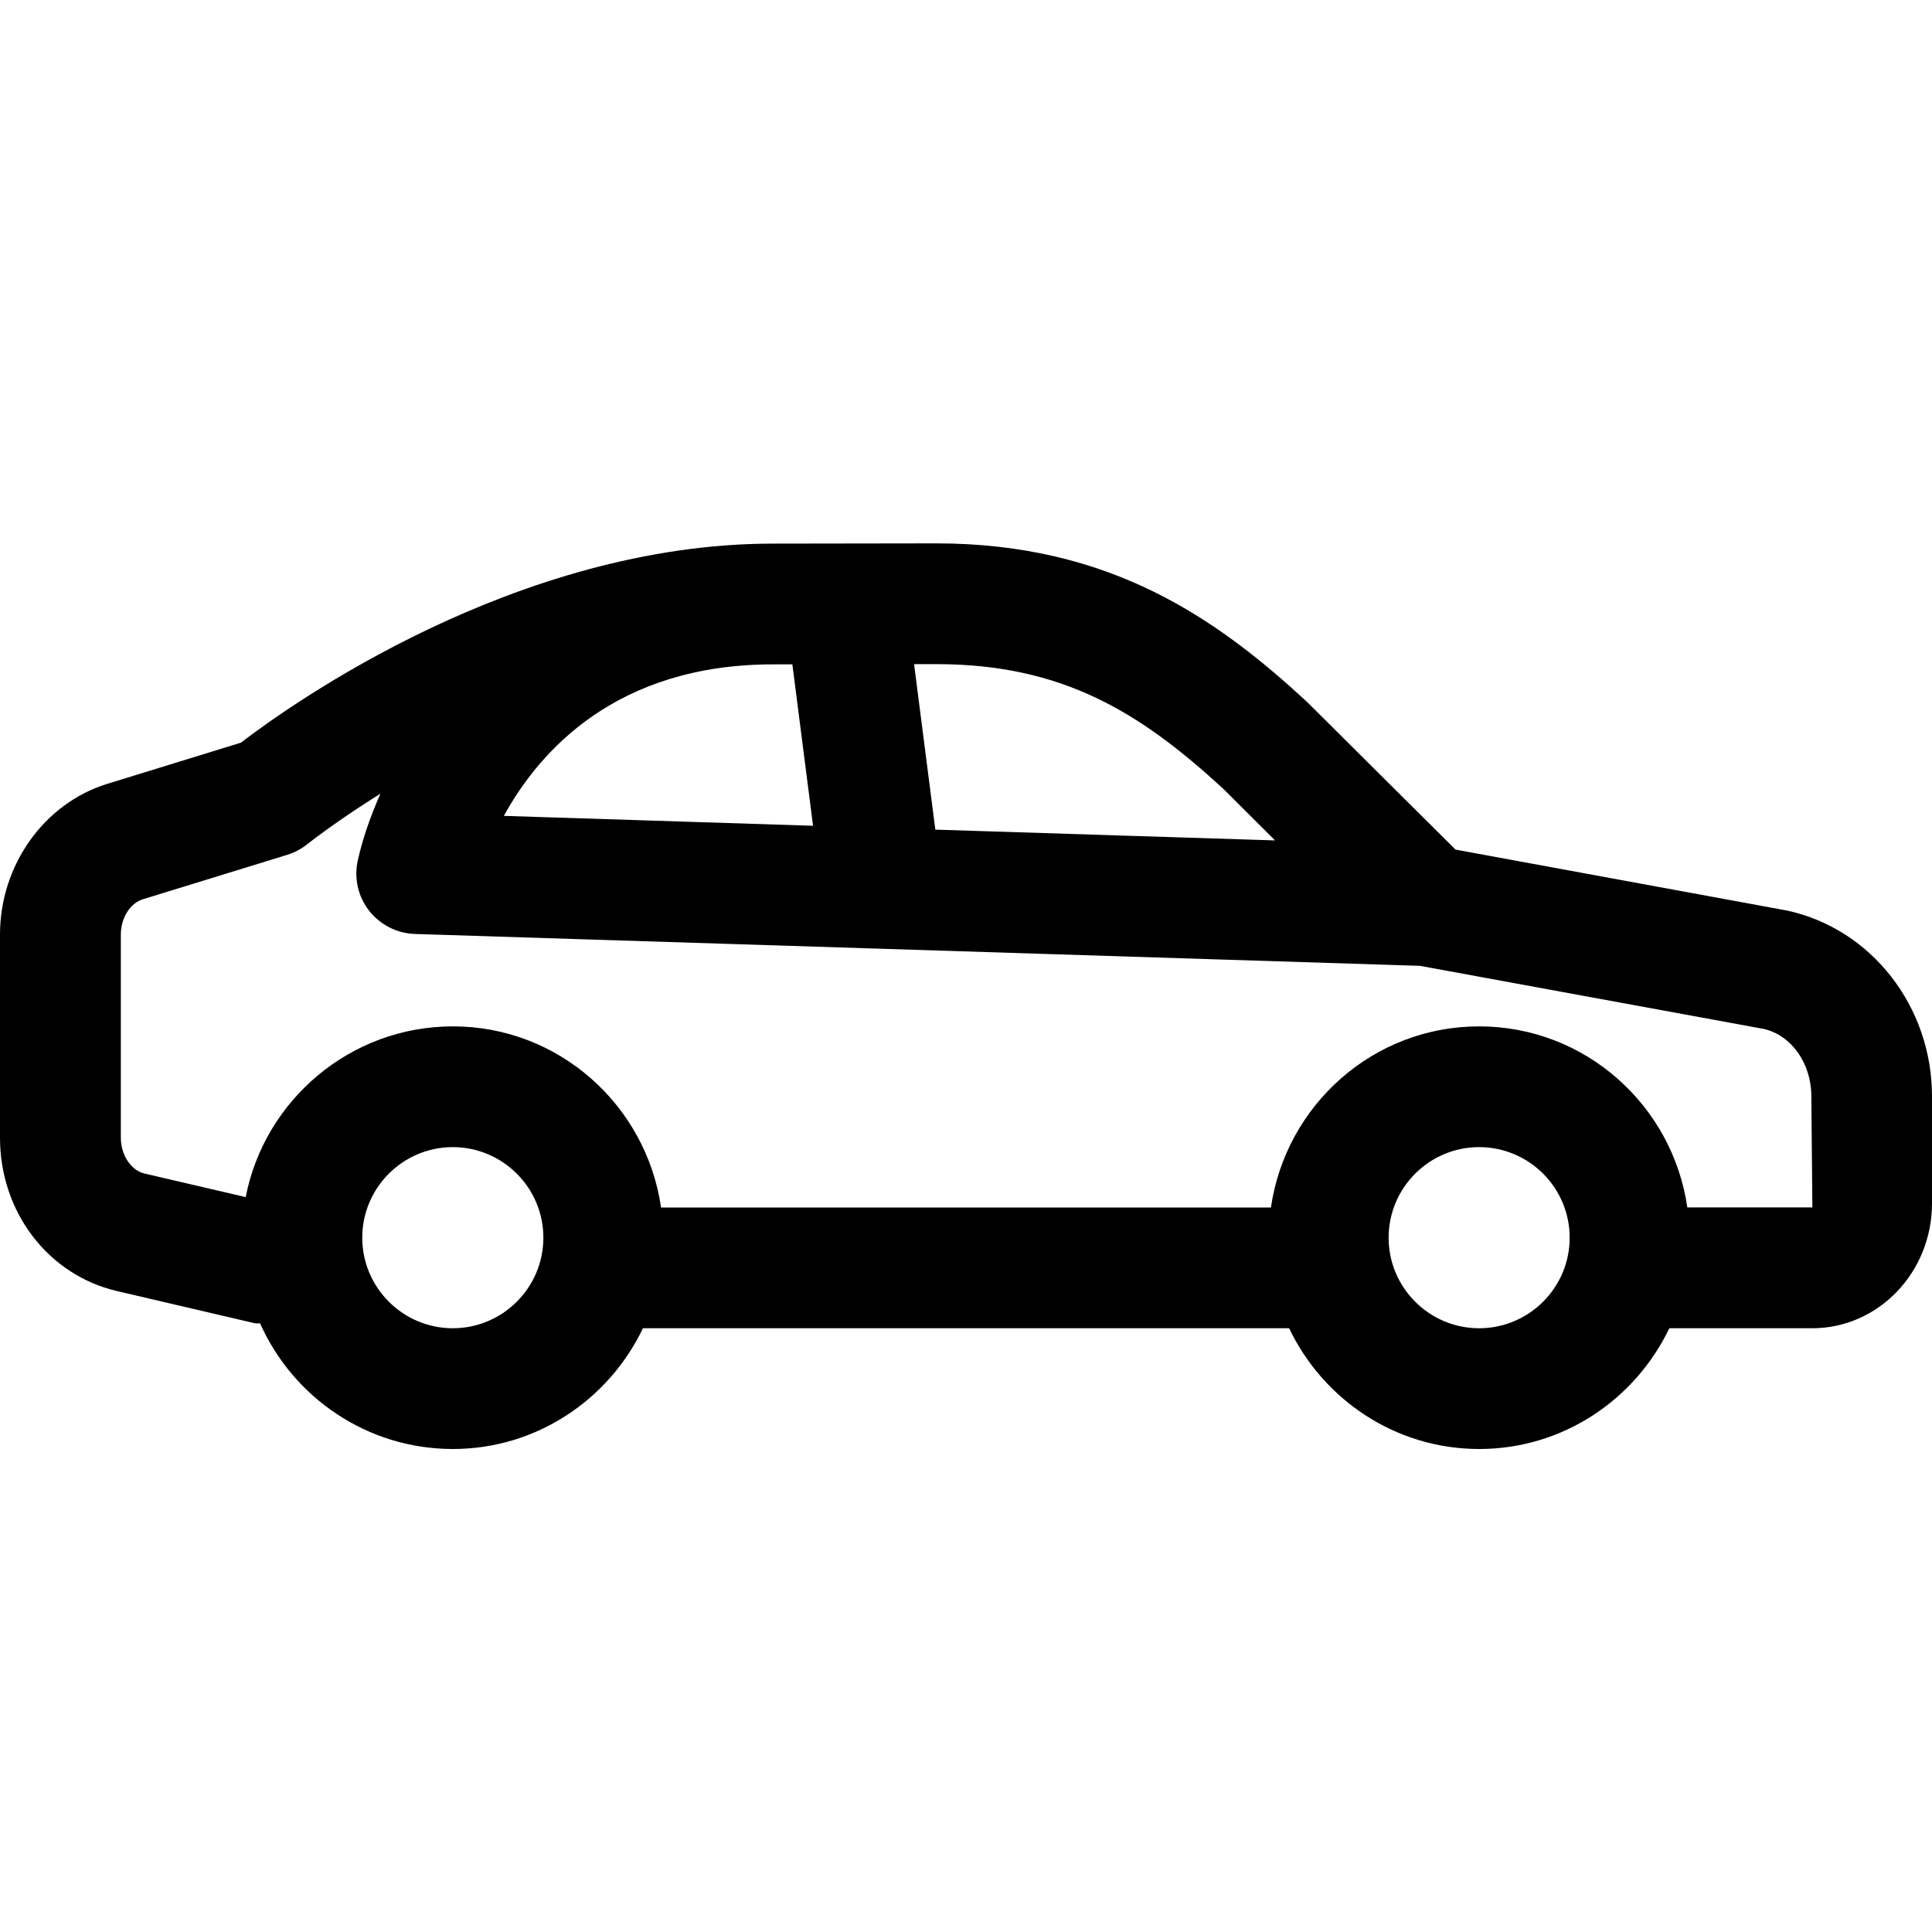 <svg width="24" height="24" viewBox="0 0 24 24" fill="none" xmlns="http://www.w3.org/2000/svg">
<path d="M22.199 11.311L18.081 10.554L16.233 8.716C15.126 7.695 13.803 6.75 11.631 6.75L9.603 6.753C6.406 6.753 3.607 8.755 2.992 9.226L1.333 9.737C0.548 9.979 0 10.748 0 11.609V14.134C0 15.056 0.598 15.839 1.453 16.038L3.161 16.437C3.184 16.443 3.207 16.437 3.231 16.44C3.64 17.357 4.558 18 5.626 18C6.669 18 7.564 17.383 7.987 16.5H16.014C16.436 17.383 17.332 18 18.375 18C19.418 18 20.314 17.383 20.737 16.5H22.513C23.333 16.5 24 15.805 24 14.95V13.618C24 12.508 23.252 11.539 22.199 11.311ZM15.196 9.799L15.839 10.44L11.619 10.306L11.355 8.25H11.631C13.201 8.25 14.166 8.851 15.196 9.799ZM9.603 8.253H9.843L10.1 10.258L6.259 10.135C6.703 9.326 7.66 8.253 9.603 8.253ZM5.625 16.5C5.005 16.5 4.5 15.995 4.5 15.375C4.5 14.755 5.005 14.25 5.625 14.25C6.245 14.25 6.75 14.755 6.75 15.375C6.75 15.995 6.245 16.5 5.625 16.5ZM18.374 16.5C17.754 16.5 17.25 15.995 17.25 15.375C17.25 14.755 17.754 14.25 18.374 14.25C18.995 14.25 19.499 14.755 19.499 15.375C19.499 15.995 18.995 16.5 18.374 16.5ZM20.961 15C20.777 13.731 19.693 12.75 18.374 12.75C17.056 12.75 15.972 13.731 15.788 15H8.212C8.028 13.731 6.944 12.75 5.626 12.75C4.351 12.75 3.287 13.665 3.052 14.871L1.795 14.578C1.627 14.539 1.501 14.348 1.501 14.134V11.609C1.501 11.404 1.616 11.22 1.775 11.171L3.568 10.619C3.66 10.591 3.746 10.544 3.821 10.484C3.83 10.477 4.169 10.207 4.726 9.859C4.592 10.161 4.498 10.446 4.444 10.691C4.396 10.909 4.448 11.137 4.585 11.313C4.723 11.488 4.93 11.595 5.154 11.602L17.639 11.998L21.906 12.781C22.25 12.856 22.501 13.207 22.501 13.617L22.514 14.999H20.963L20.961 15Z" fill="black"/>
</svg>
